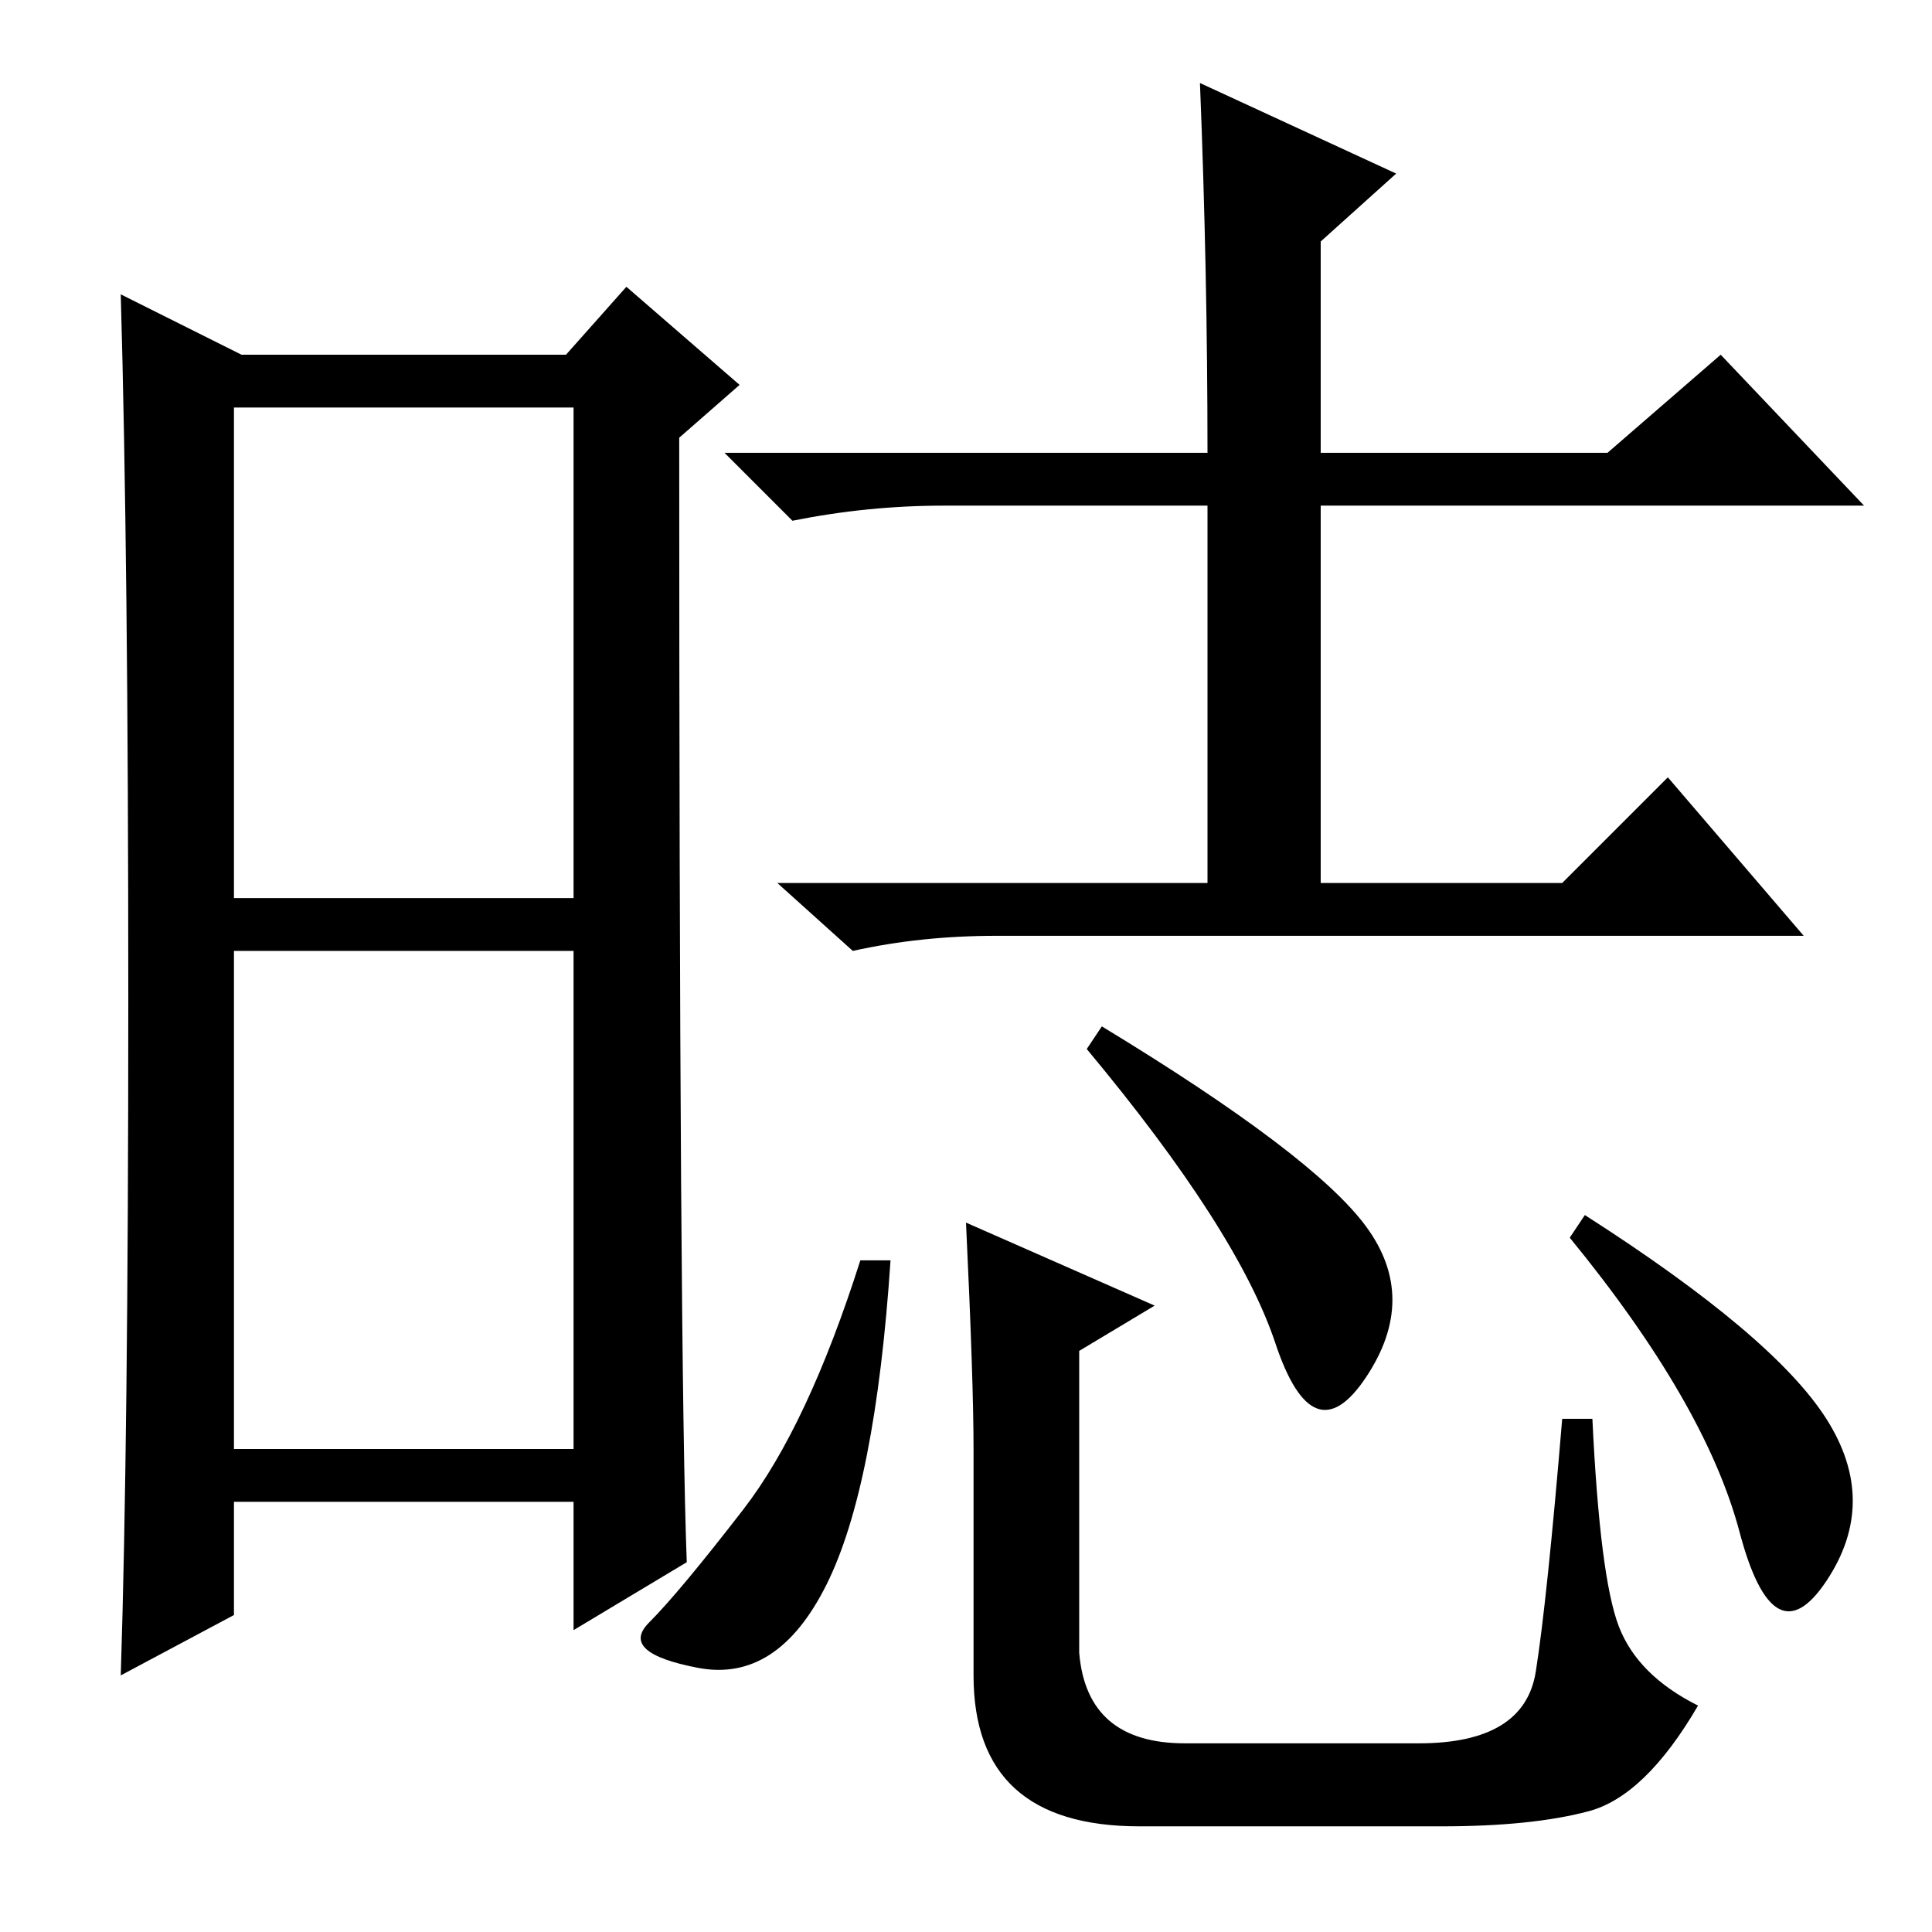 <?xml version="1.0" standalone="no"?>
<!DOCTYPE svg PUBLIC "-//W3C//DTD SVG 1.1//EN" "http://www.w3.org/Graphics/SVG/1.1/DTD/svg11.dtd" >
<svg xmlns="http://www.w3.org/2000/svg" xmlns:xlink="http://www.w3.org/1999/xlink" version="1.1" viewBox="0 -36 256 256">
  <g transform="matrix(1 0 0 -1 0 220)">
   <path fill="currentColor"
d="M31 137h45v65h-45v-65zM31 64h45v66h-45v-66zM17 123.5q0 58.5 -1 93.5l16 -8h43l8 9l15 -13l-8 -7q0 -123 1 -149l-15 -9v17h-45v-15l-15 -8q1 31 1 89.5zM159 245l26 -12l-10 -9v-28h38l15 13l19 -20h-72v-50h32l14 14l18 -21h-107q-10 0 -19 -2l-10 9h57v50h-35
q-10 0 -20 -2l-9 9h64q0 24 -1 49zM118 89q-2 -30 -8.5 -43t-17 -11t-6.5 6t12.5 15t15.5 33h4zM146 120q28 -17 35 -26.5t0 -20t-12 4.5t-25 39zM210 95q25 -16 32 -27t0 -21.5t-11.5 6.5t-22.5 39zM128 94l25 -11l-10 -6v-40q1 -12 14 -12h31q14 0 15.5 9.5t3.5 33.5h4
q1 -21 3.5 -27.5t10.5 -10.5q-7 -12 -14.5 -14t-19.5 -2h-40q-22 0 -22 20v30q0 9 -1 30z" />
  </g>

</svg>
